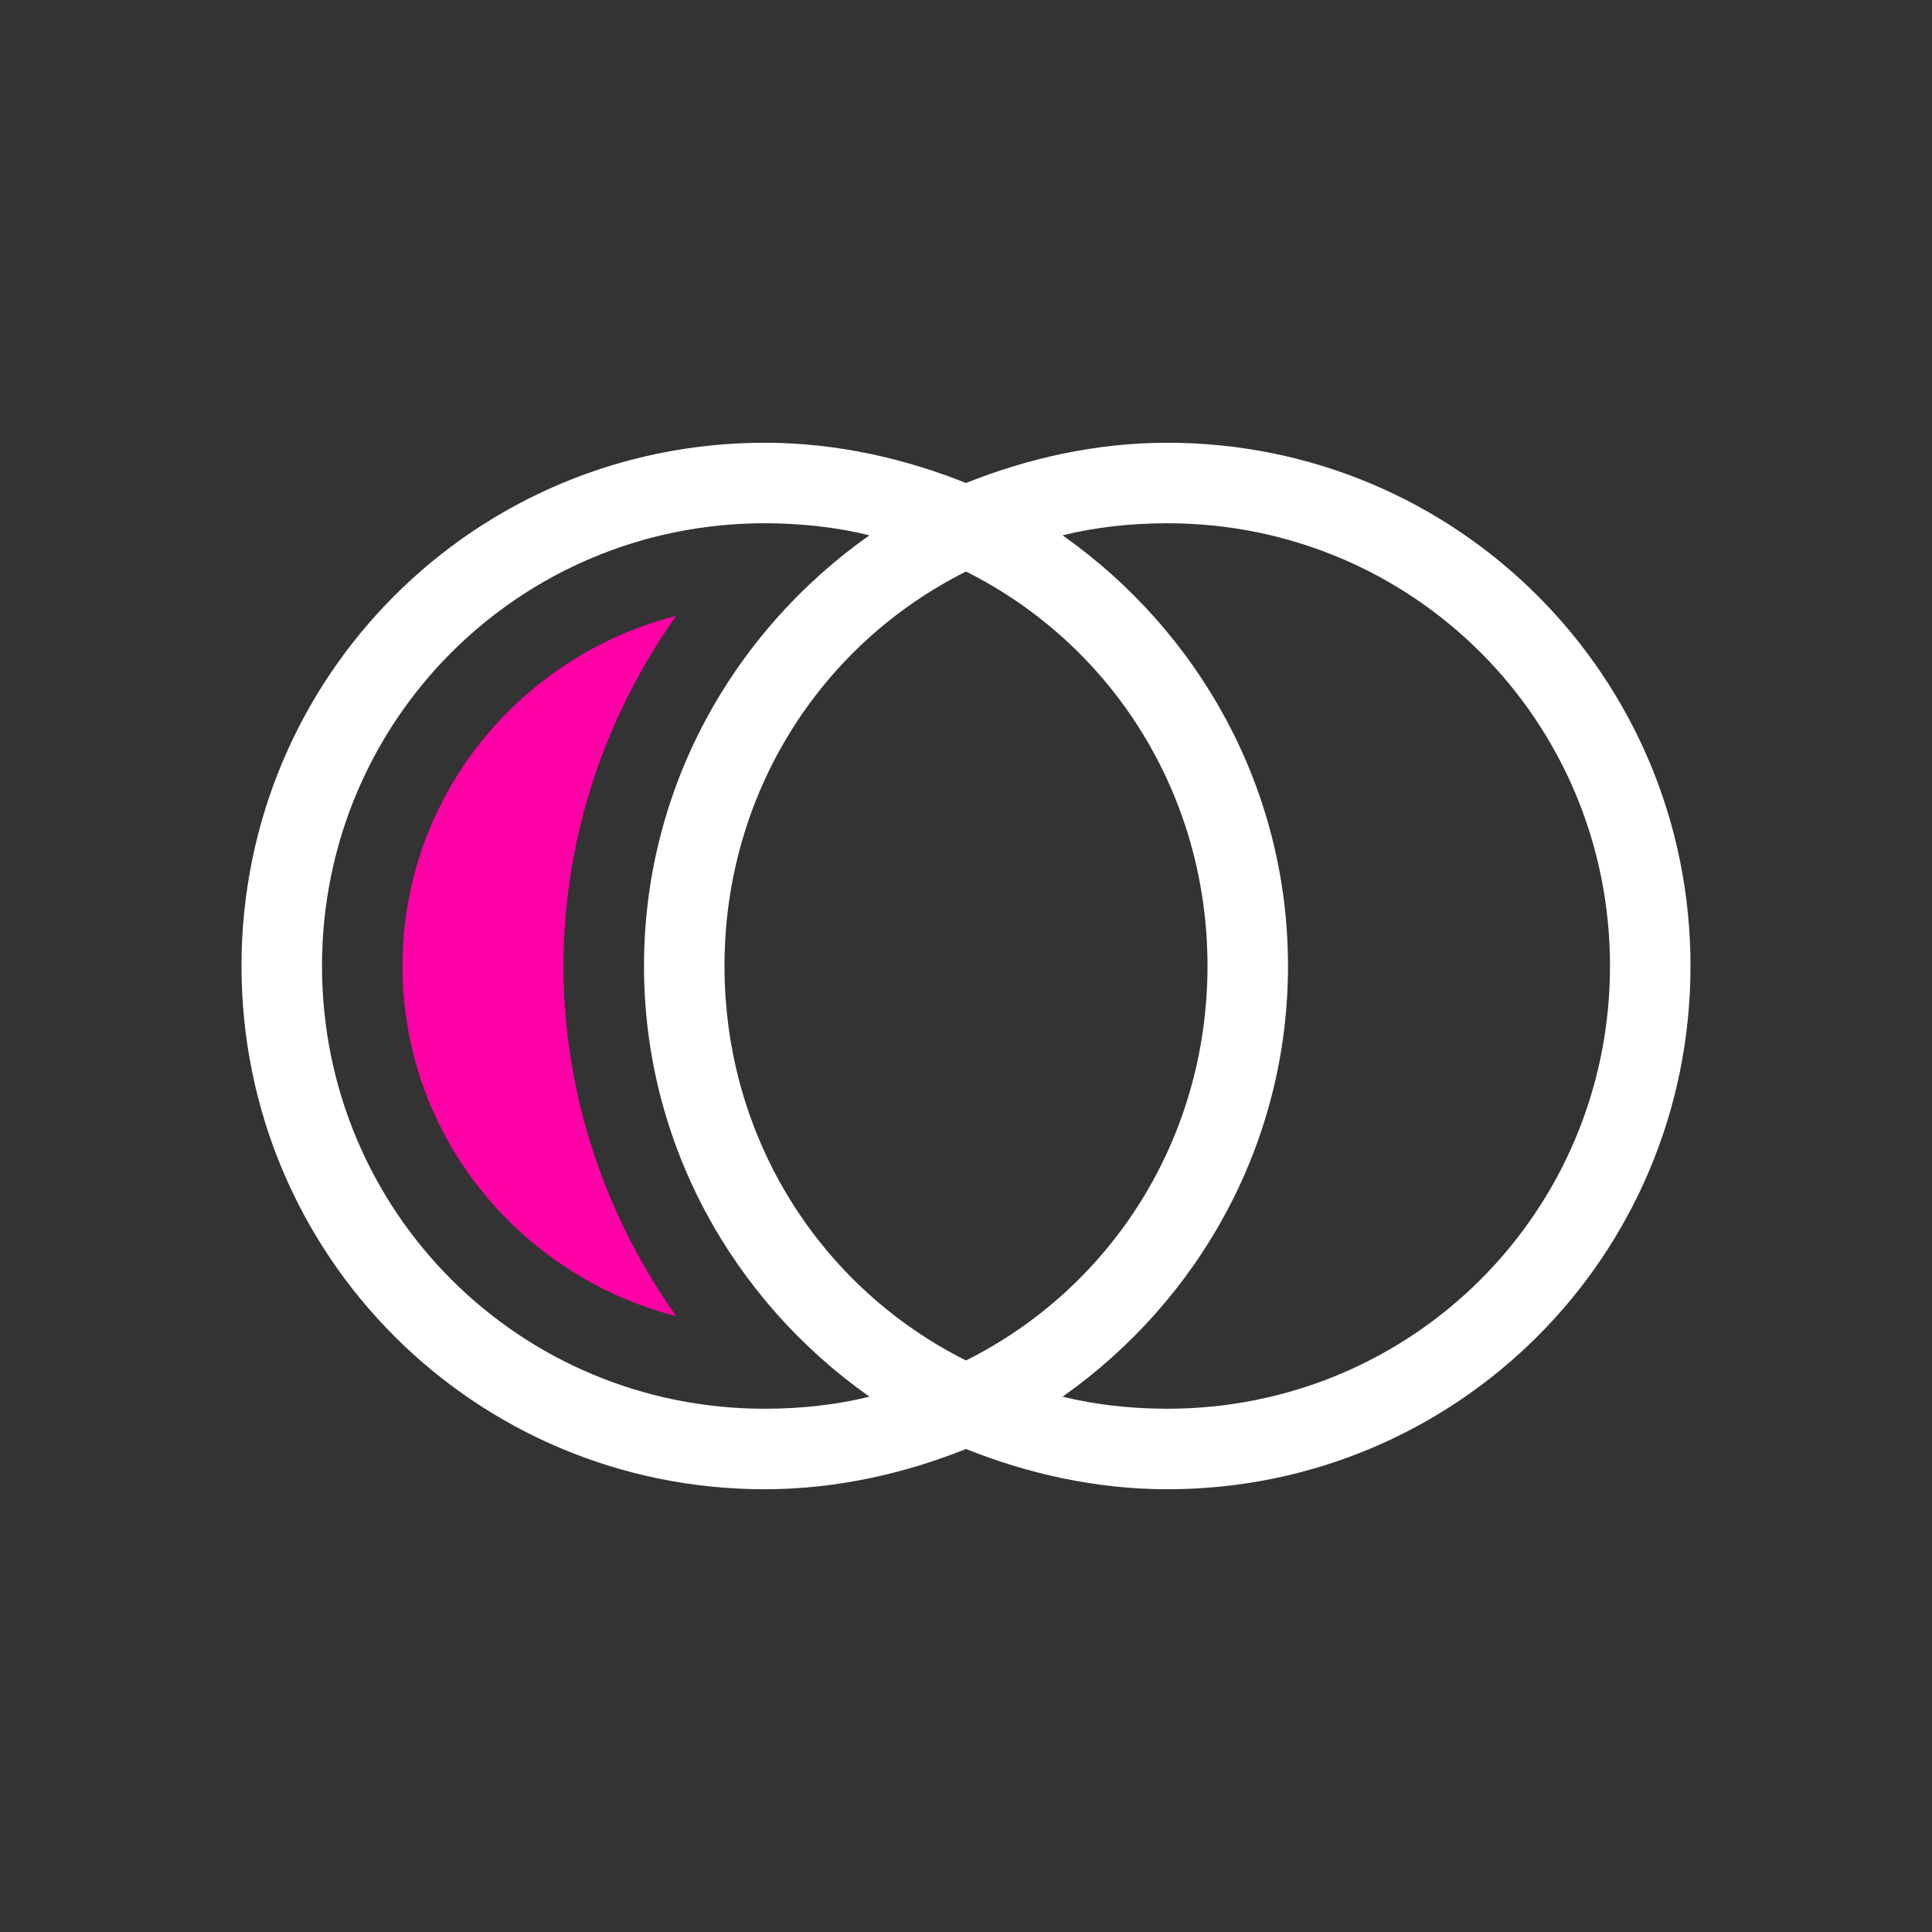 
<svg xmlns="http://www.w3.org/2000/svg" viewBox="0 0 48 48"><rect x="0" y="0" width="48" height="48" fill="#333333" stroke="none"/><g fill='#FFFFFF'><path d="M29 11c-1.8 0-3.5.4-5 1-1.5-.6-3.2-1-5-1-7.2 0-13 5.8-13 13s5.8 13 13 13c1.8 0 3.5-.4 5-1 1.5.6 3.2 1 5 1 7.2 0 13-5.8 13-13s-5.8-13-13-13zM19 35c-6.1 0-11-4.9-11-11s4.9-11 11-11c.9 0 1.8.1 2.6.3C18.2 15.7 16 19.6 16 24s2.2 8.3 5.6 10.7c-.8.2-1.7.3-2.6.3zm5-20.8c3.6 1.8 6 5.5 6 9.8s-2.4 8-6 9.8c-3.6-1.8-6-5.5-6-9.8s2.4-8 6-9.8zM29 35c-.9 0-1.8-.1-2.6-.3C29.8 32.3 32 28.4 32 24s-2.2-8.3-5.6-10.7c.8-.2 1.7-.3 2.6-.3 6.1 0 11 4.9 11 11s-4.9 11-11 11z"></path><path fill='#FF00A7' d="M10 24c0-4.2 2.9-7.7 6.8-8.7-1.7 2.4-2.8 5.4-2.8 8.7s1.1 6.3 2.8 8.7c-3.9-1-6.8-4.5-6.8-8.7z"></path></g></svg>
